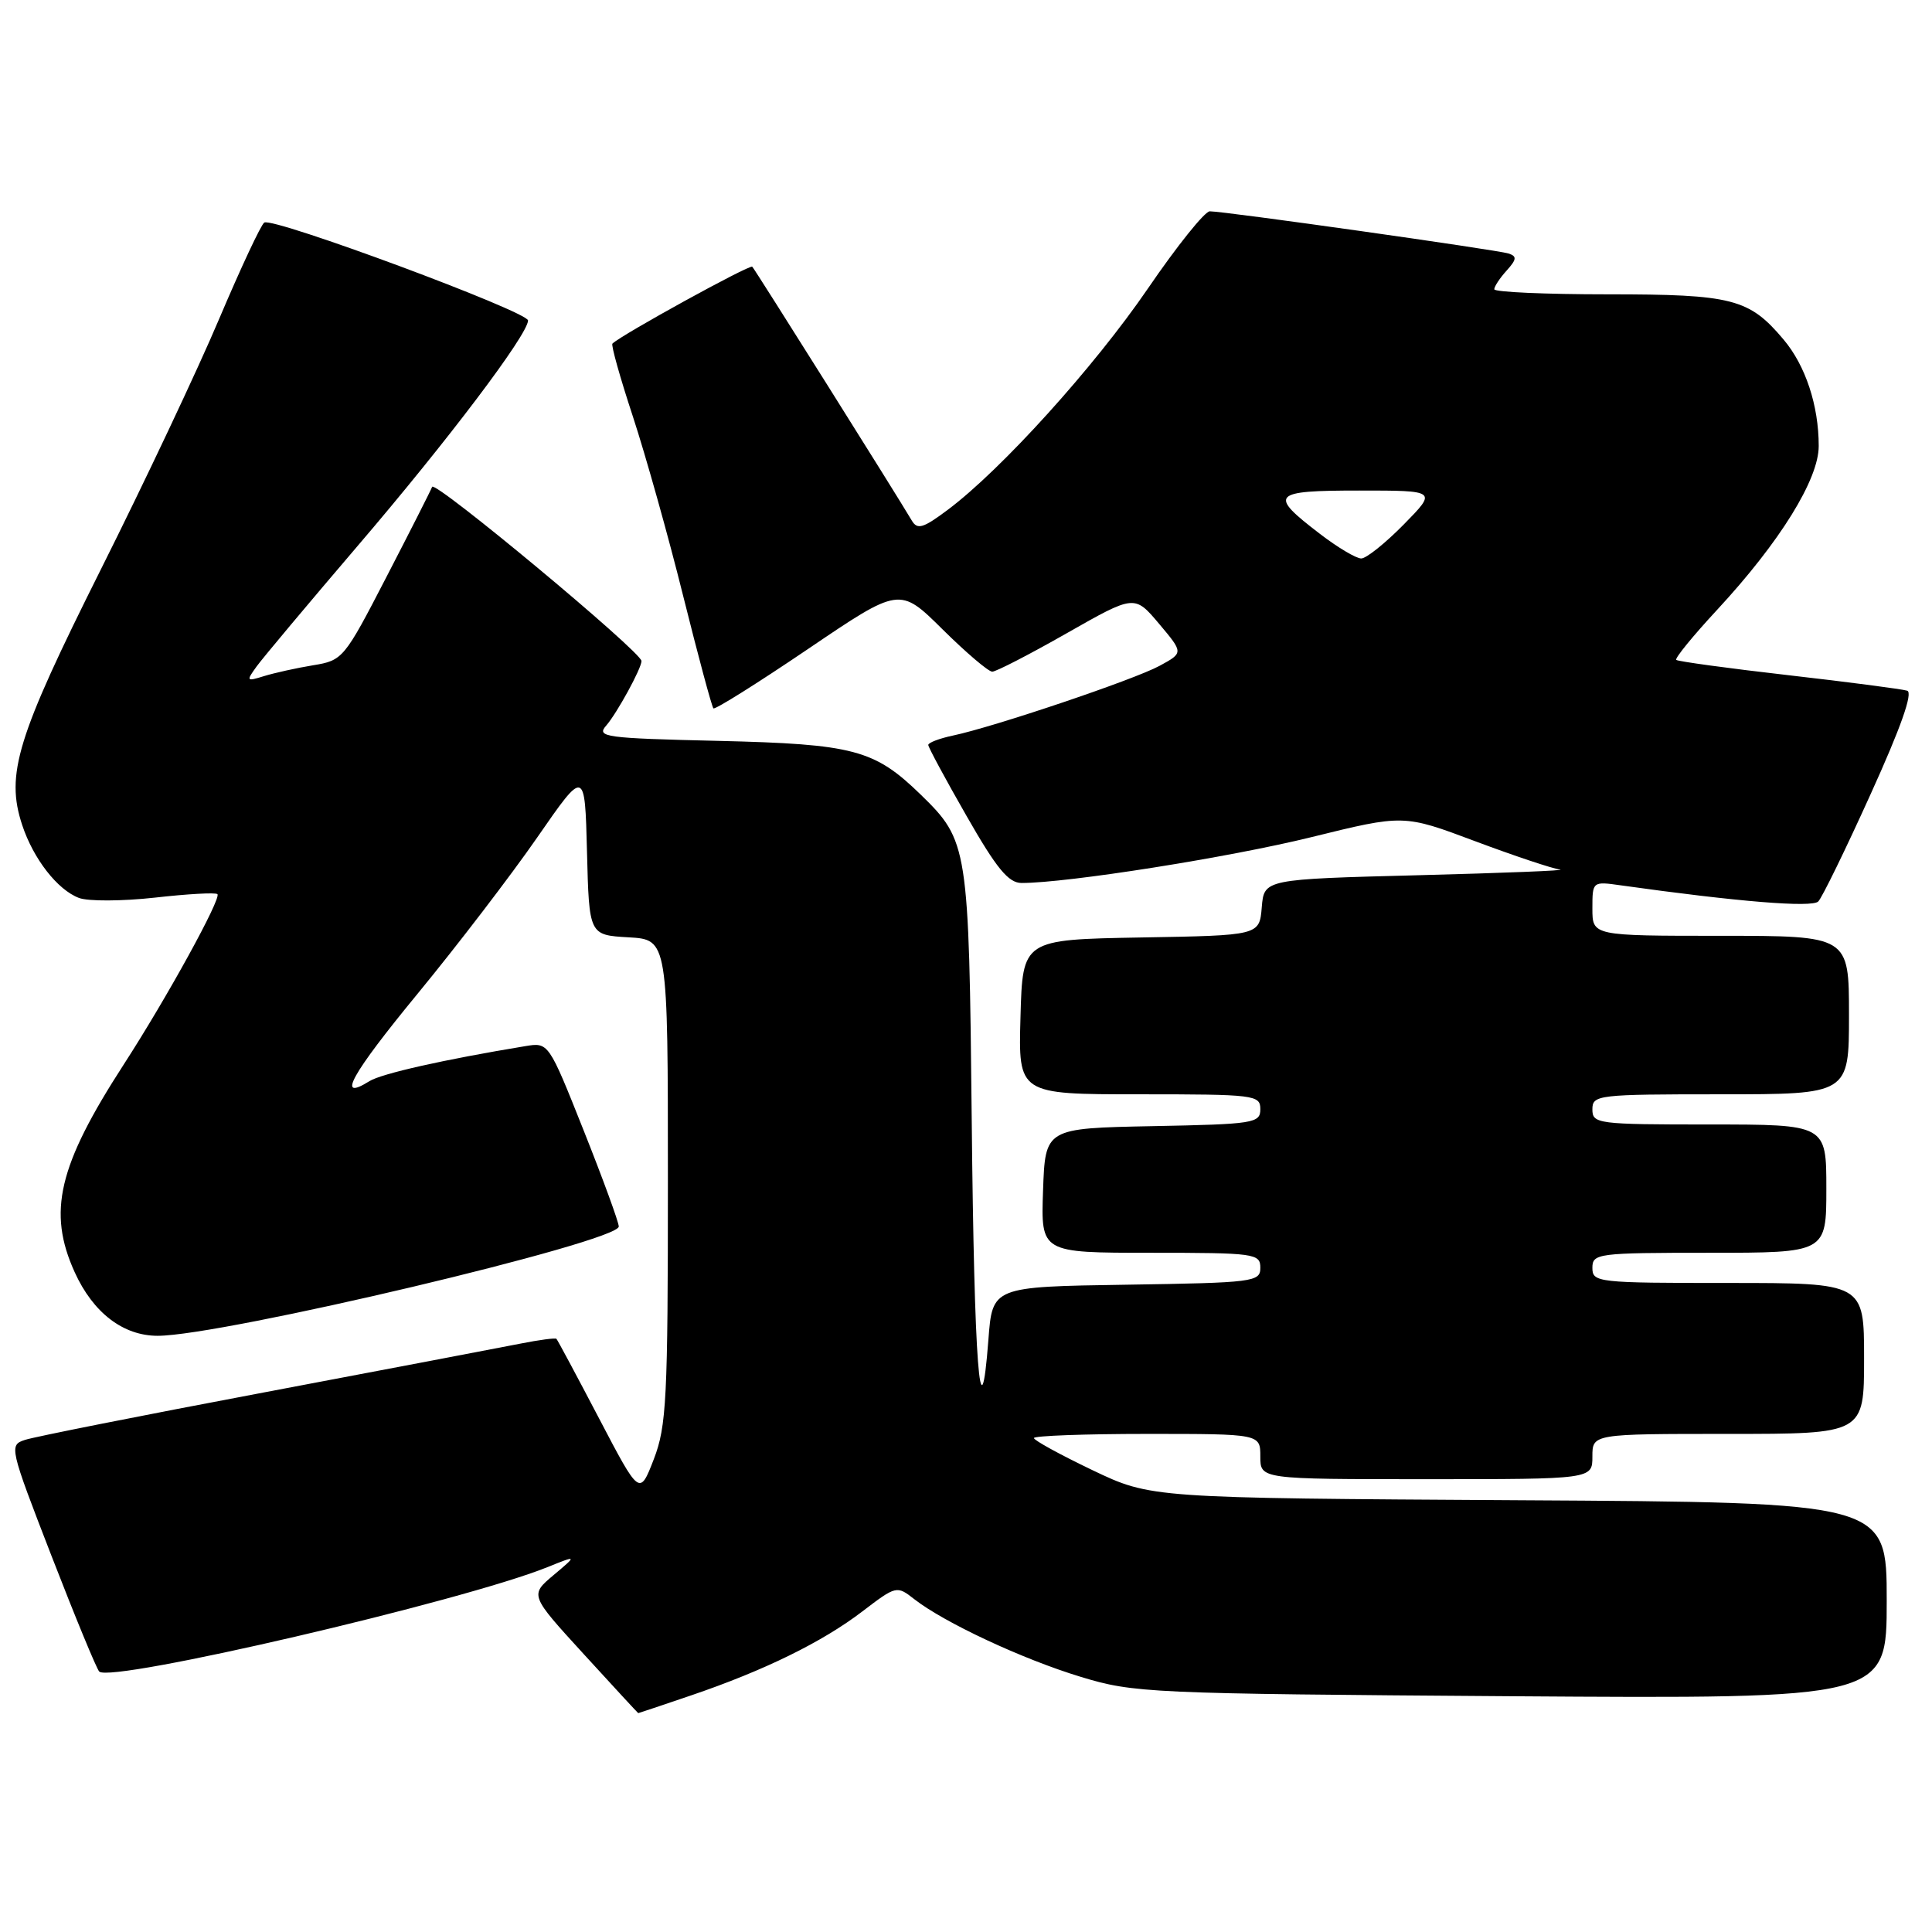 <?xml version="1.0" encoding="UTF-8" standalone="no"?>
<!DOCTYPE svg PUBLIC "-//W3C//DTD SVG 1.1//EN" "http://www.w3.org/Graphics/SVG/1.1/DTD/svg11.dtd" >
<svg xmlns="http://www.w3.org/2000/svg" xmlns:xlink="http://www.w3.org/1999/xlink" version="1.1" viewBox="0 0 256 256">
 <g >
 <path fill="currentColor"
d=" M 91.60 224.64 C 101.27 221.35 108.96 217.58 114.27 213.52 C 118.75 210.10 118.83 210.08 121.15 211.90 C 125.12 215.00 135.47 219.84 143.17 222.18 C 150.26 224.34 152.16 224.42 200.25 224.76 C 250.00 225.10 250.00 225.10 250.00 212.09 C 250.00 199.07 250.00 199.07 201.25 198.79 C 152.50 198.50 152.50 198.50 144.75 194.80 C 140.49 192.76 137.00 190.85 137.00 190.55 C 137.00 190.25 143.75 190.00 152.00 190.00 C 167.00 190.00 167.00 190.00 167.00 193.00 C 167.00 196.00 167.00 196.00 189.00 196.00 C 211.00 196.00 211.00 196.00 211.00 193.00 C 211.00 190.00 211.00 190.00 229.00 190.00 C 247.00 190.00 247.00 190.00 247.00 180.00 C 247.00 170.00 247.00 170.00 229.00 170.00 C 211.67 170.00 211.00 169.93 211.00 168.00 C 211.00 166.09 211.67 166.00 226.50 166.00 C 242.00 166.00 242.00 166.00 242.00 157.50 C 242.00 149.00 242.00 149.00 226.50 149.00 C 211.67 149.00 211.00 148.91 211.00 147.00 C 211.00 145.08 211.67 145.00 228.00 145.00 C 245.00 145.00 245.00 145.00 245.00 134.50 C 245.00 124.00 245.00 124.00 228.00 124.00 C 211.00 124.00 211.00 124.00 211.00 120.39 C 211.00 116.79 211.01 116.78 214.75 117.31 C 230.28 119.49 240.11 120.29 240.93 119.45 C 241.44 118.93 244.57 112.52 247.88 105.20 C 251.88 96.39 253.51 91.77 252.71 91.52 C 252.04 91.31 244.97 90.38 237.00 89.47 C 229.03 88.56 222.33 87.64 222.11 87.44 C 221.90 87.23 224.35 84.23 227.55 80.78 C 235.85 71.82 241.00 63.51 240.99 59.09 C 240.99 53.73 239.24 48.44 236.34 45.00 C 231.77 39.57 229.57 39.00 213.05 39.00 C 204.77 39.00 198.00 38.70 198.00 38.33 C 198.00 37.96 198.74 36.84 199.64 35.85 C 200.97 34.37 201.02 33.96 199.89 33.59 C 198.35 33.10 162.21 27.99 160.30 28.00 C 159.64 28.00 155.94 32.61 152.09 38.25 C 144.98 48.64 132.71 62.21 125.60 67.54 C 122.33 69.99 121.56 70.23 120.82 68.98 C 118.76 65.49 100.05 35.72 99.68 35.34 C 99.35 35.01 82.36 44.35 81.15 45.53 C 80.95 45.72 82.17 50.06 83.86 55.19 C 85.54 60.31 88.55 71.02 90.53 78.99 C 92.52 86.96 94.32 93.65 94.53 93.86 C 94.73 94.07 100.37 90.53 107.06 86.00 C 119.21 77.77 119.21 77.77 124.88 83.38 C 128.00 86.47 130.97 89.00 131.48 89.00 C 131.98 89.00 136.43 86.71 141.36 83.90 C 150.33 78.80 150.33 78.80 153.58 82.65 C 156.82 86.50 156.82 86.50 153.66 88.22 C 150.31 90.05 131.72 96.32 126.25 97.47 C 124.46 97.85 123.00 98.41 123.00 98.71 C 123.00 99.01 125.28 103.25 128.08 108.13 C 132.06 115.10 133.63 117.00 135.37 117.00 C 141.44 117.00 162.89 113.61 173.75 110.93 C 185.99 107.91 185.99 107.91 195.45 111.46 C 200.66 113.41 205.72 115.10 206.71 115.22 C 207.69 115.34 199.28 115.68 188.00 115.97 C 167.50 116.50 167.50 116.50 167.19 120.22 C 166.88 123.95 166.88 123.95 151.19 124.22 C 135.50 124.50 135.50 124.50 135.22 134.75 C 134.93 145.00 134.93 145.00 150.97 145.00 C 166.26 145.00 167.00 145.09 167.00 146.97 C 167.00 148.83 166.17 148.96 152.75 149.22 C 138.50 149.50 138.50 149.50 138.21 157.75 C 137.92 166.00 137.92 166.00 152.46 166.00 C 166.28 166.00 167.00 166.10 167.00 167.98 C 167.00 169.86 166.17 169.97 149.25 170.23 C 131.50 170.50 131.50 170.50 130.97 177.50 C 129.90 191.53 129.08 180.76 128.76 148.50 C 128.39 112.14 128.28 111.41 122.01 105.30 C 115.86 99.32 113.15 98.60 95.19 98.17 C 80.15 97.82 78.99 97.66 80.32 96.15 C 81.75 94.51 85.00 88.57 85.00 87.59 C 85.00 86.39 57.62 63.61 57.26 64.51 C 57.05 65.05 54.31 70.45 51.18 76.50 C 45.61 87.28 45.42 87.51 41.50 88.15 C 39.30 88.51 36.38 89.16 35.01 89.58 C 32.64 90.32 32.59 90.26 34.01 88.30 C 34.83 87.17 40.84 80.00 47.36 72.37 C 59.31 58.41 69.91 44.38 69.97 42.47 C 70.00 41.30 36.21 28.75 35.02 29.49 C 34.59 29.75 31.91 35.49 29.05 42.23 C 26.20 48.98 19.12 63.96 13.33 75.52 C 2.23 97.70 0.72 102.60 2.94 109.32 C 4.42 113.80 7.61 117.90 10.46 118.98 C 11.66 119.44 16.19 119.42 20.52 118.94 C 24.85 118.45 28.58 118.24 28.81 118.48 C 29.36 119.03 22.11 132.22 16.39 141.06 C 7.71 154.48 6.27 160.59 9.90 168.58 C 12.34 173.95 16.32 177.00 20.89 177.00 C 29.45 177.00 81.98 164.55 81.99 162.52 C 82.00 161.97 79.91 156.26 77.35 149.82 C 72.69 138.11 72.69 138.11 69.60 138.62 C 58.76 140.41 50.56 142.26 48.95 143.26 C 44.50 146.04 46.50 142.42 55.37 131.63 C 60.60 125.27 67.72 115.97 71.19 110.96 C 77.50 101.85 77.50 101.85 77.78 112.87 C 78.06 123.90 78.06 123.90 83.28 124.20 C 88.50 124.50 88.50 124.50 88.50 156.50 C 88.50 185.39 88.32 188.97 86.63 193.36 C 84.75 198.21 84.75 198.21 79.37 187.93 C 76.41 182.28 73.87 177.54 73.73 177.40 C 73.59 177.26 71.46 177.54 68.99 178.03 C 66.52 178.52 51.23 181.43 35.00 184.50 C 18.77 187.56 4.52 190.39 3.32 190.79 C 1.19 191.49 1.24 191.75 6.83 206.18 C 9.96 214.25 12.80 221.14 13.15 221.49 C 14.70 223.03 61.26 212.19 72.50 207.67 C 76.50 206.06 76.50 206.06 73.35 208.71 C 70.20 211.36 70.20 211.36 77.35 219.18 C 81.28 223.48 84.53 227.00 84.57 227.00 C 84.62 227.00 87.78 225.94 91.60 224.64 Z  M 174.91 70.75 C 168.03 65.49 168.47 65.00 180.12 65.00 C 190.42 65.00 190.42 65.00 186.00 69.50 C 183.57 71.97 181.04 74.00 180.37 74.00 C 179.70 74.00 177.24 72.54 174.91 70.75 Z "/>
</g>
</svg>